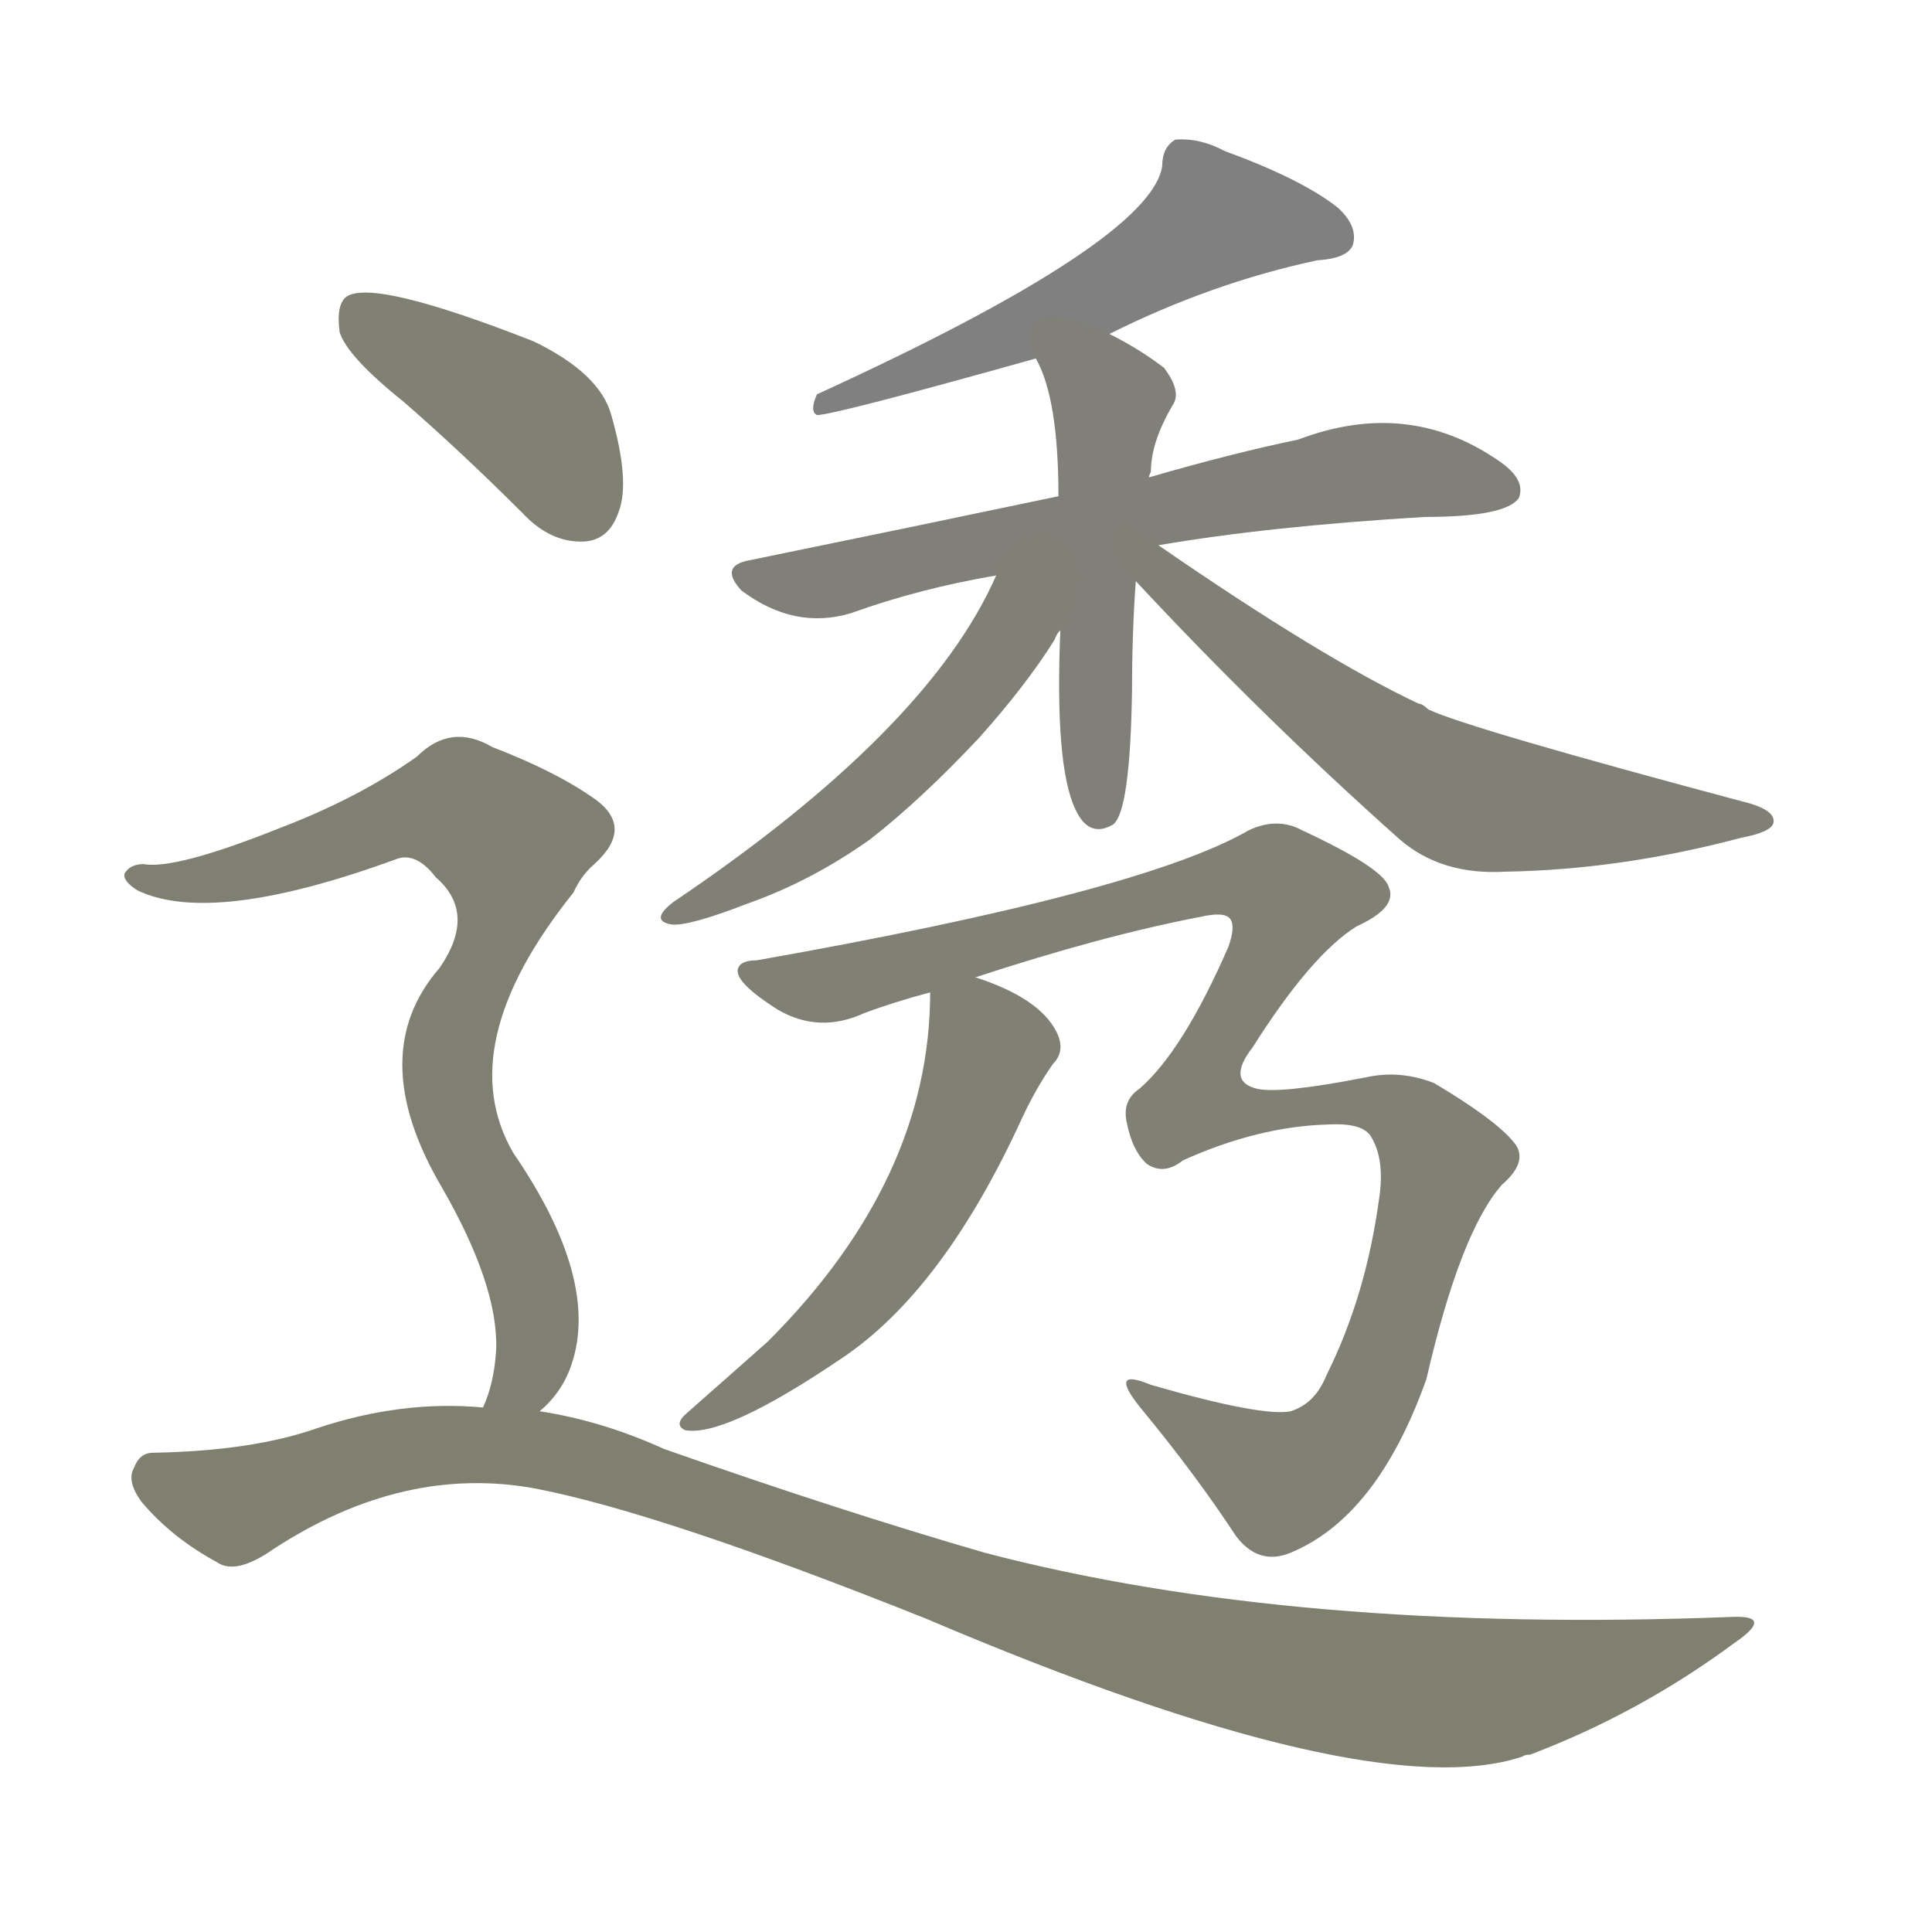 <svg version="1.1" viewBox="0 0 1024 1024" xmlns="http://www.w3.org/2000/svg">
  
  <g transform="scale(1, -1) translate(0, -900)">
    <style type="text/css">
        .stroke1 {fill: #808080;}
        .stroke2 {fill: #808079;}
        .stroke3 {fill: #808078;}
        .stroke4 {fill: #808077;}
        .stroke5 {fill: #808076;}
        .stroke6 {fill: #808075;}
        .stroke7 {fill: #808074;}
        .stroke8 {fill: #808073;}
        .stroke9 {fill: #808072;}
        .stroke10 {fill: #808071;}
        .stroke11 {fill: #808070;}
        .stroke12 {fill: #808069;}
        .stroke13 {fill: #808068;}
        .stroke14 {fill: #808067;}
        .stroke15 {fill: #808066;}
        .stroke16 {fill: #808065;}
        .stroke17 {fill: #808064;}
        .stroke18 {fill: #808063;}
        .stroke19 {fill: #808062;}
        .stroke20 {fill: #808061;}
        text {
            font-family: Helvetica;
            font-size: 50px;
            fill: #808060;
            paint-order: stroke;
            stroke: #000000;
            stroke-width: 4px;
            stroke-linecap: butt;
            stroke-linejoin: miter;
            font-weight: 800;
        }
    </style>

    <path d="M 588 723 Q 642 750 698 762 Q 714 763 717 770 Q 720 780 709 790 Q 690 805 649 820 Q 636 827 623 826 Q 616 822 616 812 Q 610 772 433 691 Q 429 682 433 680 Q 442 680 549 710 L 588 723 Z" class="stroke1"/>
    <path d="M 614 611 Q 672 621 755 626 Q 798 626 805 636 Q 809 646 794 656 Q 746 689 688 667 Q 654 660 609 647 L 561 637 Q 485 621 397 603 Q 381 600 393 587 Q 421 566 451 575 Q 487 588 528 595 L 614 611 Z" class="stroke2"/>
    <path d="M 609 647 Q 609 648 610 650 Q 610 666 622 686 Q 626 693 617 705 Q 604 715 588 723 C 561 737 536 737 549 710 Q 561 689 561 637 L 562 566 Q 559 494 570 471 L 571 469 Q 578 456 590 463 Q 599 470 600 534 Q 600 565 602 592 L 609 647 Z" class="stroke3"/>
    <path d="M 528 595 Q 492 513 357 422 Q 344 412 356 410 Q 365 409 396 421 Q 430 433 461 455 Q 488 476 519 509 Q 544 537 559 561 Q 560 564 562 566 C 588 608 548 638 528 595 Z" class="stroke4"/>
    <path d="M 602 592 Q 669 520 742 455 Q 764 436 798 438 Q 859 439 923 456 Q 939 459 940 464 Q 941 470 928 474 Q 778 514 757 524 Q 754 527 752 527 Q 701 551 614 611 C 589 628 582 614 602 592 Z" class="stroke5"/>
    <path d="M 517 382 Q 584 404 636 414 Q 649 417 652 413 Q 655 409 651 398 Q 627 343 604 323 Q 595 317 597 306 Q 600 290 608 283 Q 617 277 627 285 Q 667 303 704 304 Q 723 305 727 297 Q 734 285 731 265 Q 724 213 703 171 Q 697 156 684 152 Q 669 149 610 166 Q 586 176 606 152 Q 634 118 655 86 Q 667 70 684 77 Q 730 96 756 169 Q 774 247 796 272 Q 811 285 802 295 Q 792 307 760 326 Q 742 333 724 329 Q 678 320 666 323 Q 650 327 664 345 Q 695 394 719 409 Q 741 419 736 430 Q 733 440 690 460 Q 677 467 662 460 Q 605 427 401 391 Q 392 391 391 386 Q 390 379 412 365 Q 434 352 458 363 Q 474 369 493 374 L 517 382 Z" class="stroke6"/>
    <path d="M 493 374 Q 493 275 407 189 Q 389 173 364 151 Q 357 145 363 142 Q 384 138 446 180 Q 500 216 542 308 Q 549 323 558 336 Q 565 343 560 353 Q 551 371 517 382 C 493 390 493 390 493 374 Z" class="stroke7"/>
    <path d="M 214 687 Q 245 660 277 628 Q 292 612 310 613 Q 323 614 328 629 Q 334 645 324 680 Q 318 702 283 719 Q 199 752 184 743 Q 178 739 180 724 Q 184 711 214 687 Z" class="stroke8"/>
    <path d="M 286 152 Q 298 162 303 177 Q 318 222 272 289 Q 239 346 304 427 Q 308 436 315 442 Q 336 461 316 476 Q 295 491 261 504 Q 239 517 221 499 Q 190 477 148 461 Q 93 439 76 442 Q 69 442 66 437 Q 65 433 73 428 Q 113 409 211 445 Q 221 448 231 435 Q 253 416 233 387 Q 193 341 234 271 Q 264 219 263 185 Q 262 167 256 154 C 247 125 266 129 286 152 Z" class="stroke9"/>
    <path d="M 256 154 Q 213 158 168 143 Q 134 131 81 130 Q 74 130 71 122 Q 67 115 75 104 Q 91 85 115 72 Q 125 65 145 79 Q 214 124 284 111 Q 351 98 491 42 Q 726 -58 807 -31 Q 808 -30 811 -30 Q 869 -8 919 29 Q 941 44 918 43 Q 686 34 522 77 Q 446 99 352 132 Q 319 147 286 152 L 256 154 Z" class="stroke10"/>
    
    
    
    
    
    
    
    
    
    </g>
</svg>